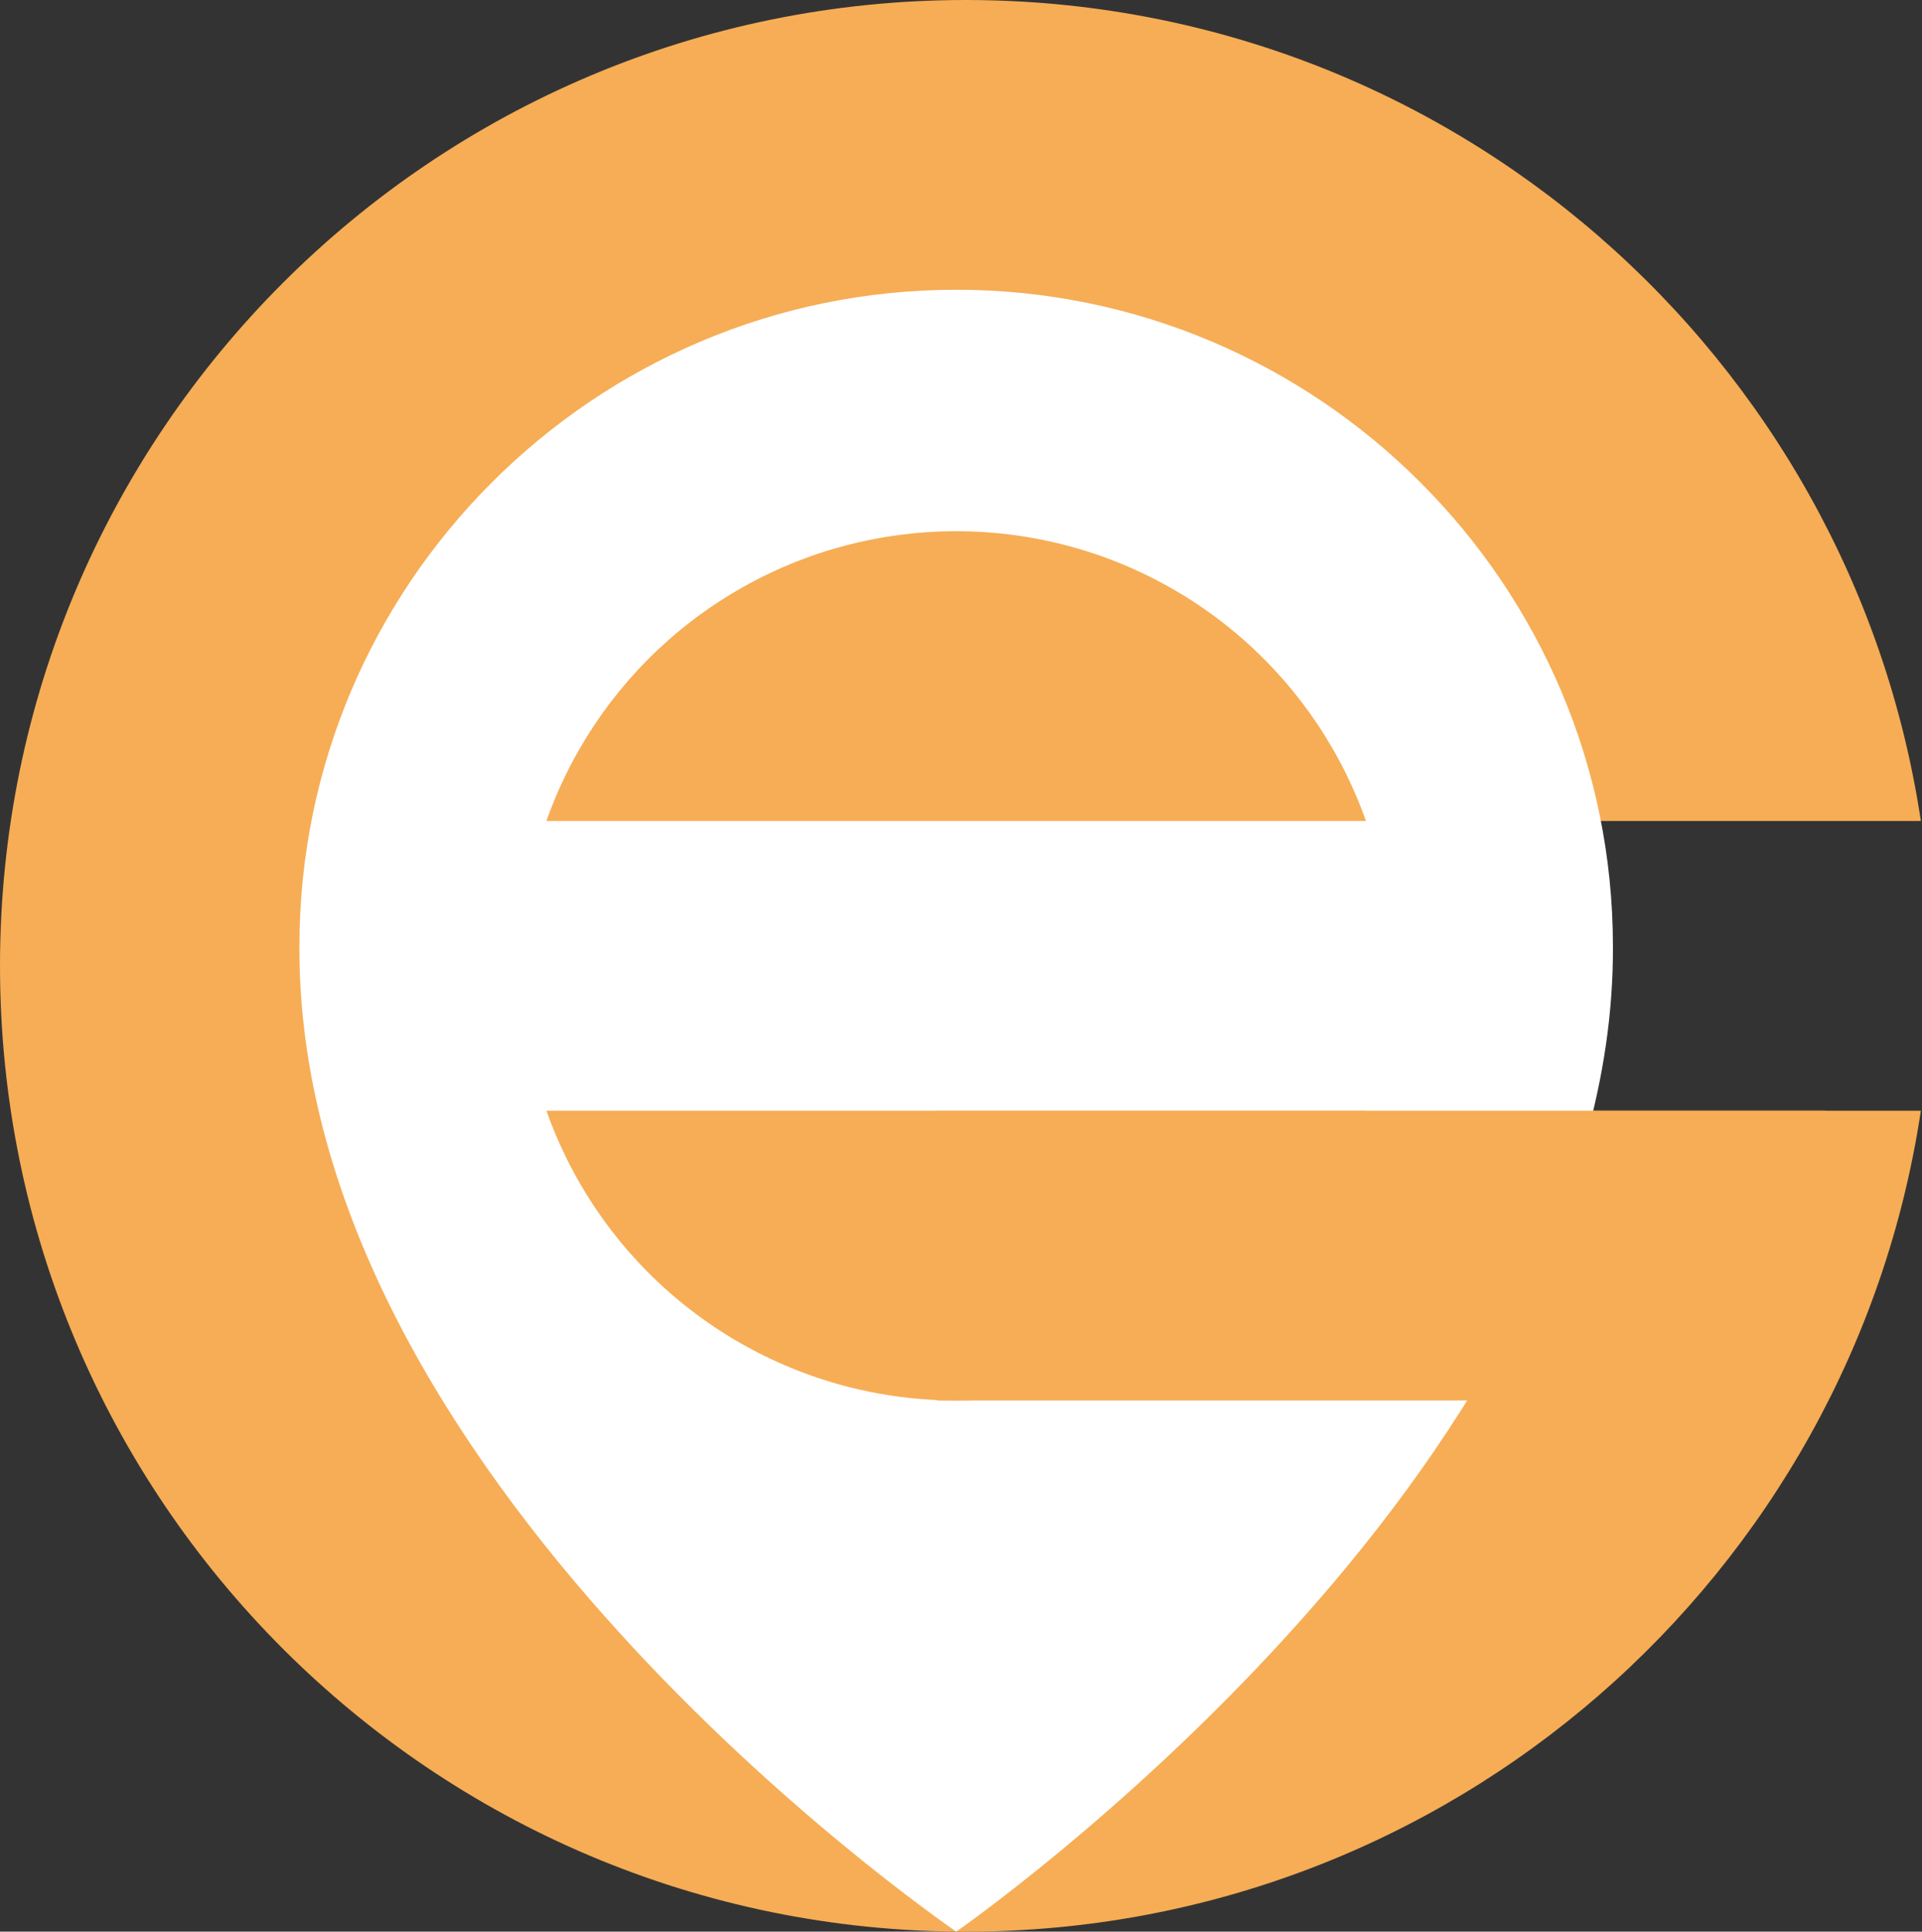 <svg width="199" height="200" viewBox="0 0 199 200" fill="none" xmlns="http://www.w3.org/2000/svg">
<rect x="0" y="0" width="199" height="200" fill="#333333" stroke="none"/>
<path fill-rule="evenodd" clip-rule="evenodd" d="M198.882 115C191.645 163.113 150.13 200 100 200C44.772 200 0 155.228 0 100C0 44.772 44.772 0 100 0C150.13 0 191.645 36.887 198.882 85H100V115H198.882Z" fill="#F6AD55"/>
<path d="M99 200C99 200 167.246 152.74 166.999 98C166.999 60.507 136.493 30 99 30C61.507 30 31.001 60.507 31.001 97.957C30.754 152.74 96.416 198.164 99 200Z" fill="white"/>
<circle cx="99" cy="100" r="45" fill="#F6AD55"/>
<path d="M49 85H164V115H49V85Z" fill="white"/>
<path d="M97 115H189V145H97V115Z" fill="#F6AD55"/>
</svg>
